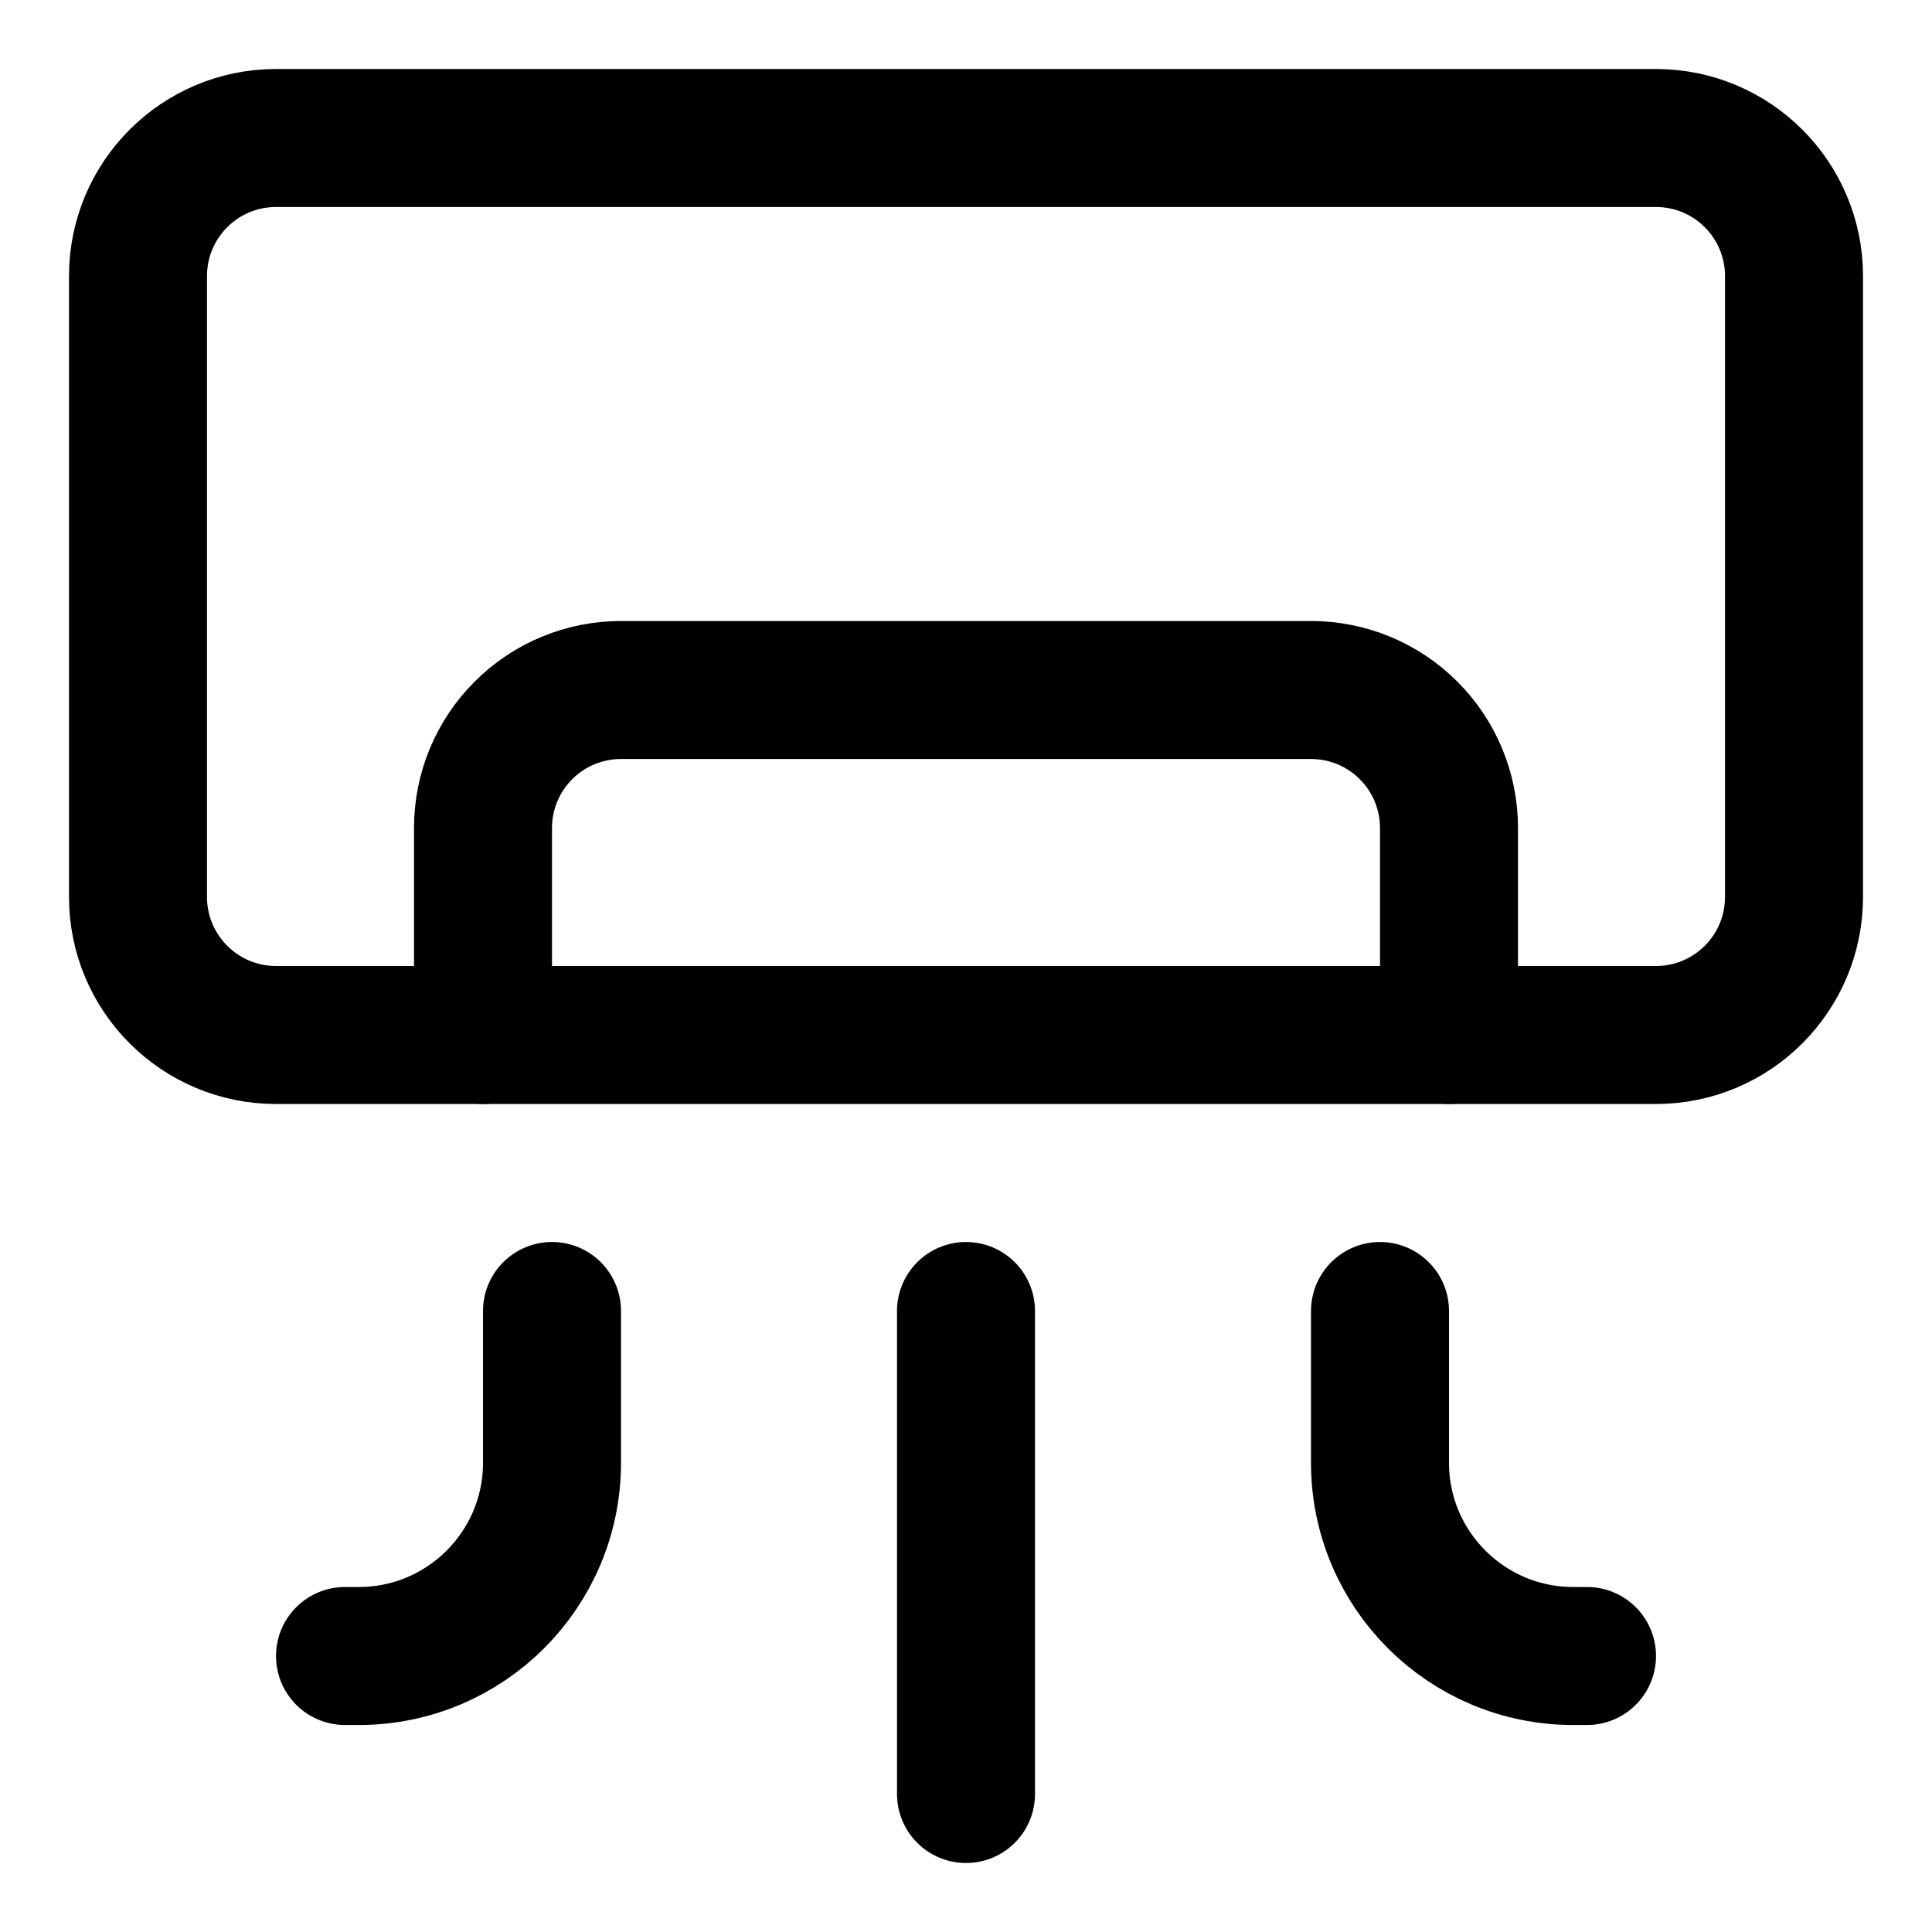 <svg xmlns="http://www.w3.org/2000/svg" fill="none" viewBox="0 0 14 14"><g id="hotel-air-conditioner--heating-ac-air-hvac-cool-cooling-cold-hot-conditioning-hotel"><path id="Vector" stroke="#000000" stroke-linecap="round" stroke-linejoin="round" d="M12 1H2c-0.552 0 -1 0.448 -1 1v4.5c0 0.552 0.448 1 1 1h10c0.552 0 1 -0.448 1 -1V2c0 -0.552 -0.448 -1 -1 -1Z" stroke-width="1"></path><path id="Vector_2" stroke="#000000" stroke-linecap="round" stroke-linejoin="round" d="M10.5 7.5V6c0 -0.265 -0.105 -0.52 -0.293 -0.707C10.02 5.105 9.765 5 9.5 5h-5c-0.265 0 -0.52 0.105 -0.707 0.293C3.605 5.48 3.5 5.735 3.5 6v1.5" stroke-width="1"></path><path id="Vector 14" stroke="#000000" stroke-linecap="round" stroke-linejoin="round" d="M2.5 12h0.1c0.773 0 1.4 -0.627 1.4 -1.4V9.5" stroke-width="1"></path><path id="Vector 15" stroke="#000000" stroke-linecap="round" stroke-linejoin="round" d="M11.5 12h-0.1c-0.773 0 -1.4 -0.627 -1.4 -1.4V9.5" stroke-width="1"></path><path id="Vector 16" stroke="#000000" stroke-linecap="round" stroke-linejoin="round" d="m7 13 0 -3.5" stroke-width="1"></path></g></svg>
